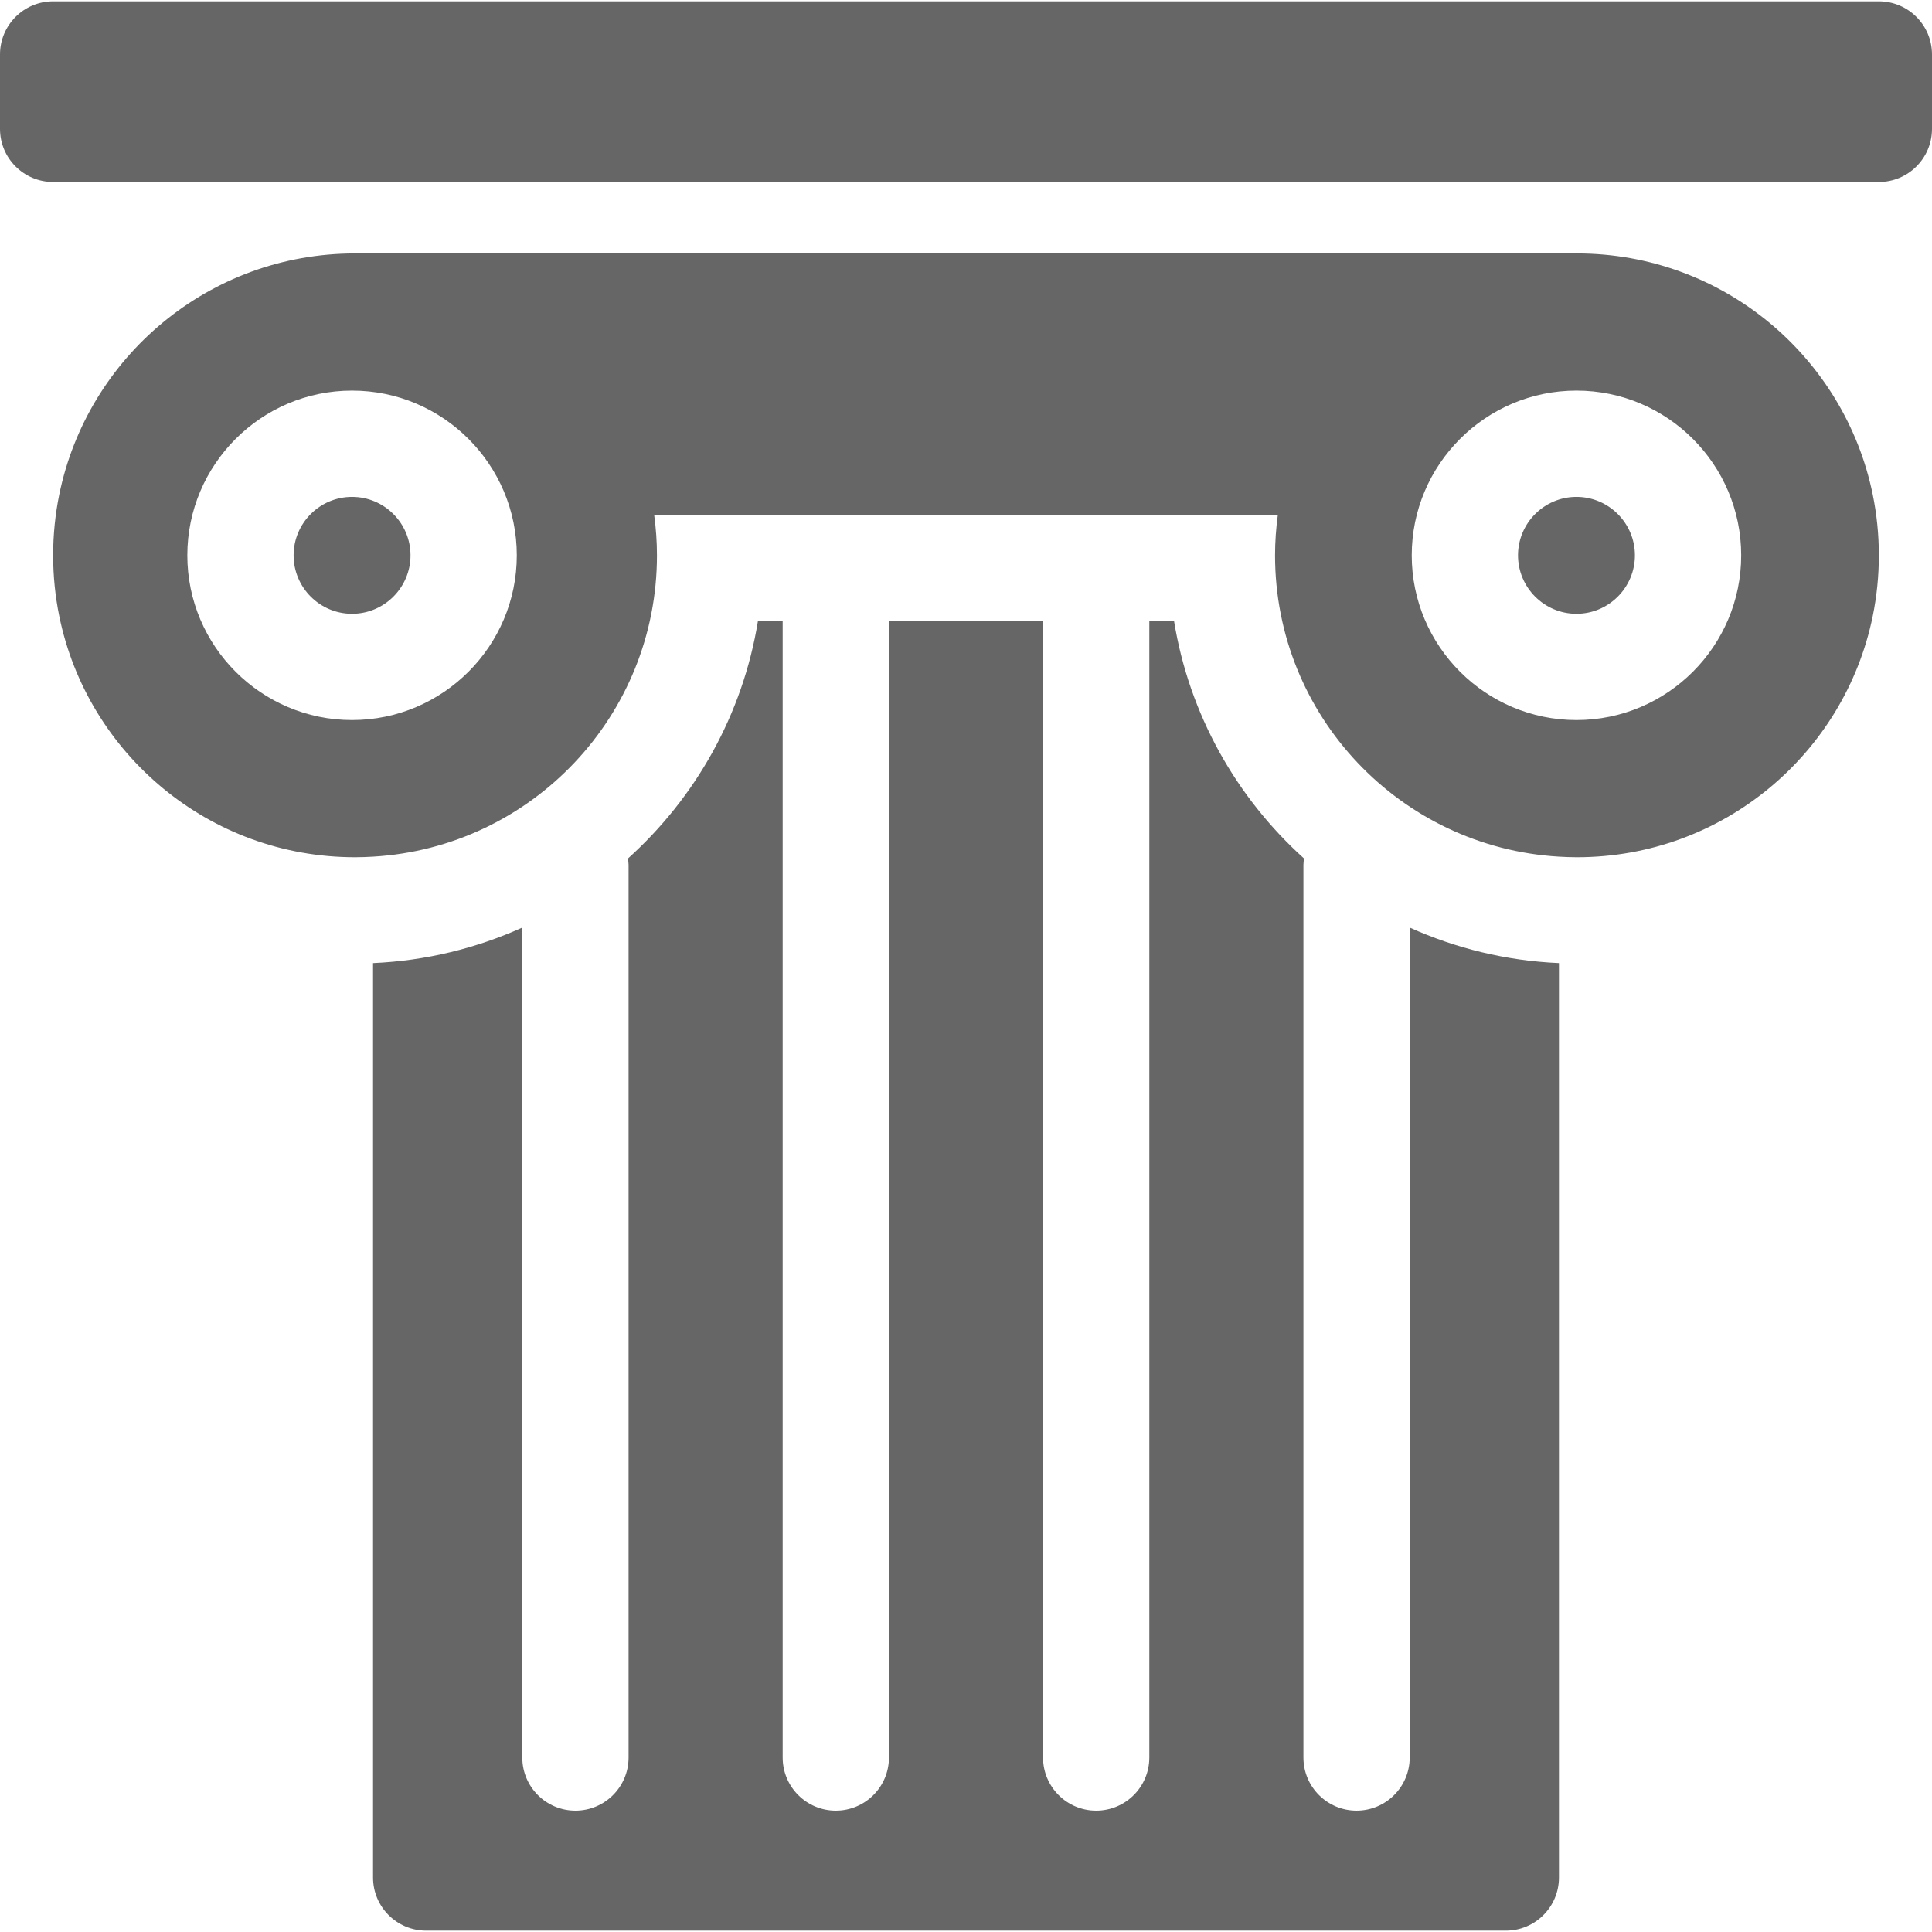 <?xml version="1.0" encoding="iso-8859-1"?>
<svg version="1.1" id="Capa_1" xmlns="http://www.w3.org/2000/svg" xmlns:xlink="http://www.w3.org/1999/xlink" x="0px" y="0px"
	 viewBox="0 0 181.791 181.791" style="enable-background:new 0 0 181.791 181.791;" xml:space="preserve">
<path fill="#666666" d="M146.69,90.624V176.667C146.69,179.429,144.451,181.667,141.69,181.667H40.101C37.34,181.667,35.101,179.429,35.101,176.667V90.624C40.087,90.407,44.826,89.228,49.146,87.28V165.374C49.146,168.136,51.385,170.374,54.146,170.374C56.907,170.374,59.146,168.136,59.146,165.374V81.374C59.146,81.172,59.11,80.979,59.086,80.783C65.444,75.054,69.891,67.243,71.32,58.428H73.645V165.374C73.645,168.136,75.884,170.374,78.645,170.374C81.406,170.374,83.645,168.136,83.645,165.374V58.428H98.145V165.374C98.145,168.136,100.384,170.374,103.145,170.374C105.906,170.374,108.145,168.136,108.145,165.374V58.428H110.47C111.9,67.242,116.346,75.054,122.704,80.782C122.681,80.978,122.645,81.171,122.645,81.373V165.373C122.645,168.135,124.884,170.373,127.645,170.373C130.406,170.373,132.645,168.135,132.645,165.373V87.28C136.966,89.228,141.704,90.407,146.69,90.624ZM148.337,46.754C145.304,46.754,142.837,49.222,142.837,52.254C142.837,55.286,145.304,57.754,148.337,57.754S153.837,55.286,153.837,52.254C153.837,49.222,151.37,46.754,148.337,46.754ZM33.127,46.754C30.094,46.754,27.627,49.222,27.627,52.254C27.627,55.286,30.094,57.754,33.127,57.754S38.627,55.286,38.627,52.254C38.627,49.222,36.16,46.754,33.127,46.754ZM176.791,52.255C176.791,54.216,176.592,56.131,176.214,57.98C173.565,70.925,162.111,80.663,148.383,80.663C147.814,80.663,147.251,80.642,146.69,80.608V80.608C131.79,79.732,119.975,67.375,119.975,52.254C119.975,50.955,120.07,49.679,120.239,48.427H61.552C61.721,49.679,61.816,50.955,61.816,52.254C61.816,67.375,50.001,79.731,35.101,80.608V80.608C34.541,80.641,33.977,80.663,33.408,80.663C19.68,80.663,8.226,70.926,5.577,57.98C5.199,56.131,5,54.216,5,52.255C5,50.294,5.199,48.379,5.577,46.53C8.226,33.584,19.68,23.847,33.408,23.847H148.383C162.111,23.847,173.565,33.584,176.214,46.53C176.592,48.379,176.791,50.294,176.791,52.255ZM48.627,52.254C48.627,43.707,41.674,36.754,33.127,36.754S17.627,43.707,17.627,52.254C17.627,60.801,24.58,67.754,33.127,67.754S48.627,60.801,48.627,52.254ZM163.837,52.254C163.837,43.707,156.884,36.754,148.337,36.754C139.79,36.754,132.837,43.707,132.837,52.254C132.837,60.801,139.79,67.754,148.337,67.754C156.884,67.754,163.837,60.801,163.837,52.254ZM176.791,0.124H5C2.239,0.124,0,2.362,0,5.124V12.124C0,14.886,2.239,17.124,5,17.124H176.791C179.552,17.124,181.791,14.886,181.791,12.124V5.124C181.791,2.362,179.552,0.124,176.791,0.124Z"/>
</svg>

